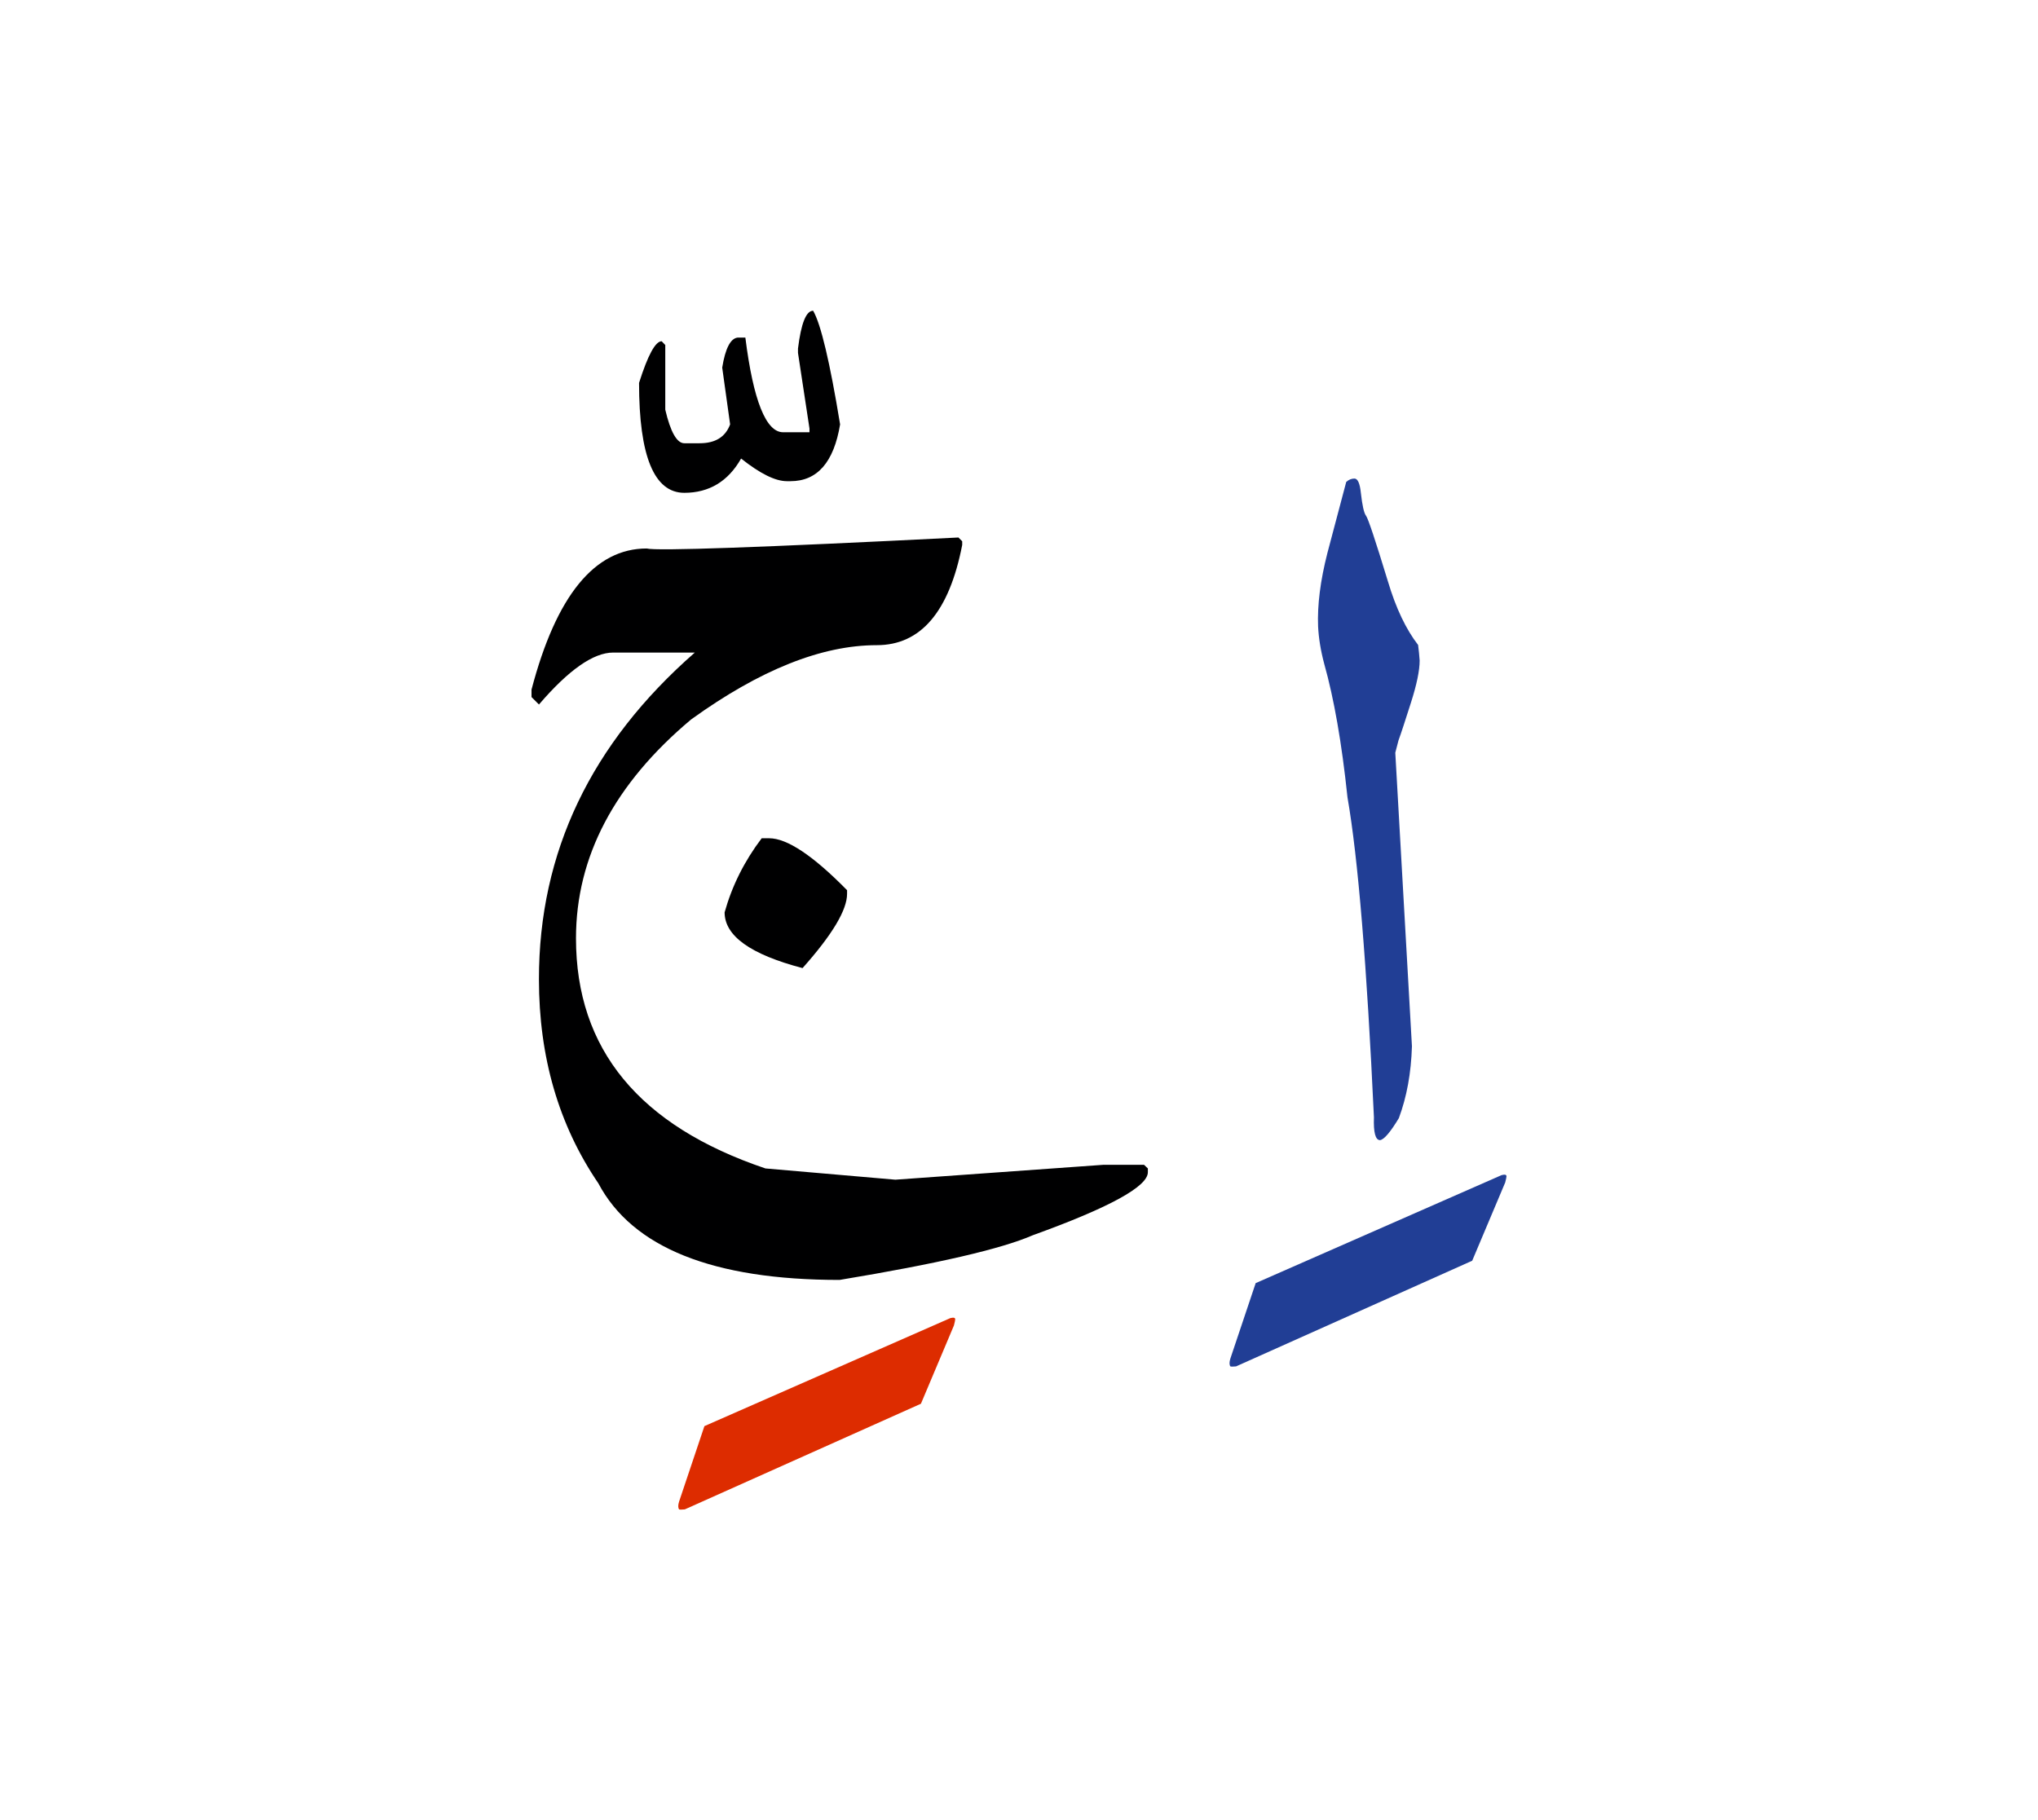 <svg id="vector" xmlns="http://www.w3.org/2000/svg" width="75" height="67" viewBox="0 0 83 73"><path fill="#213e95" d="M57.503,42.046c-0.033,1.089 -0.21,2.059 -0.533,2.927c-0.346,0.572 -0.602,0.873 -0.766,0.896c-0.188,0 -0.271,-0.312 -0.249,-0.931c-0.29,-6.215 -0.646,-10.559 -1.077,-13.031c-0.232,-2.217 -0.551,-4.031 -0.947,-5.438c-0.147,-0.551 -0.227,-1.061 -0.25,-1.525c-0.034,-0.868 0.091,-1.866 0.38,-2.995l0.766,-2.892c0.103,-0.091 0.21,-0.137 0.335,-0.137c0.131,0 0.221,0.193 0.261,0.585c0.057,0.504 0.124,0.816 0.21,0.93c0.085,0.107 0.38,0.998 0.891,2.671c0.328,1.101 0.742,1.962 1.23,2.592c0.027,0.221 0.051,0.431 0.063,0.635c0,0.408 -0.119,0.981 -0.357,1.724c-0.238,0.743 -0.402,1.254 -0.505,1.531l-0.13,0.499L57.503,42.046z" id="path_0"/><path fill="#213e95" d="M50.108,54.766l1.031,-3.073l10.016,-4.4c0.137,-0.034 0.198,-0.018 0.198,0.051c0,0.034 -0.017,0.113 -0.052,0.25l-1.344,3.187l-9.617,4.304c-0.125,0.012 -0.198,0.012 -0.232,0C50.063,55.016 50.063,54.913 50.108,54.766z" id="path_1"/><path fill="#000001" d="M33.116,12.084c0.314,0.541 0.681,2.084 1.098,4.63c-0.256,1.544 -0.929,2.313 -2.02,2.313h-0.146c-0.476,0 -1.091,-0.308 -1.866,-0.922c-0.526,0.929 -1.302,1.396 -2.312,1.396c-1.229,0 -1.844,-1.492 -1.844,-4.477c0.359,-1.134 0.666,-1.697 0.922,-1.697l0.146,0.153v2.634c0.213,0.914 0.476,1.368 0.775,1.368h0.622c0.644,0 1.054,-0.256 1.244,-0.769l-0.322,-2.312c0.124,-0.775 0.336,-1.185 0.622,-1.222h0.321c0.322,2.567 0.842,3.855 1.536,3.855h1.075v-0.153l-0.468,-3.08v-0.176C32.626,12.596 32.831,12.084 33.116,12.084z" id="path_2"/><path fill="#DD2C00" d="M27.657,60.591l1.031,-3.073l10.015,-4.4c0.137,-0.034 0.199,-0.018 0.199,0.051c0,0.034 -0.018,0.113 -0.052,0.249l-1.344,3.188l-9.617,4.304c-0.125,0.012 -0.199,0.012 -0.232,0C27.611,60.84 27.611,60.738 27.657,60.591z" id="path_3"/><path fill="#000001" d="M31.021,33.572h0.303c0.729,0 1.787,0.703 3.174,2.116v0.148c0,0.657 -0.6,1.664 -1.813,3.025c-2.116,-0.555 -3.174,-1.31 -3.174,-2.271C29.813,35.508 30.317,34.501 31.021,33.572z" id="path_4"/><path fill="#000001" d="M39.033,21.321l0.154,0.154v0.148c-0.528,2.723 -1.69,4.084 -3.478,4.084c-2.245,0 -4.761,1.006 -7.561,3.025c-3.123,2.619 -4.69,5.594 -4.69,8.916c0,4.517 2.574,7.639 7.716,9.374l5.29,0.458l8.471,-0.606h1.658l0.155,0.148v0.155c0,0.58 -1.562,1.438 -4.69,2.567c-1.271,0.555 -3.891,1.161 -7.864,1.819c-5.161,0 -8.438,-1.316 -9.826,-3.936c-1.612,-2.368 -2.419,-5.142 -2.419,-8.315c0,-5.168 2.116,-9.601 6.349,-13.304h-3.323c-0.806,0 -1.813,0.703 -3.025,2.116l-0.303,-0.303v-0.304c1.006,-3.832 2.573,-5.748 4.689,-5.748C26.736,21.876 30.969,21.728 39.033,21.321z" id="path_5"/></svg>